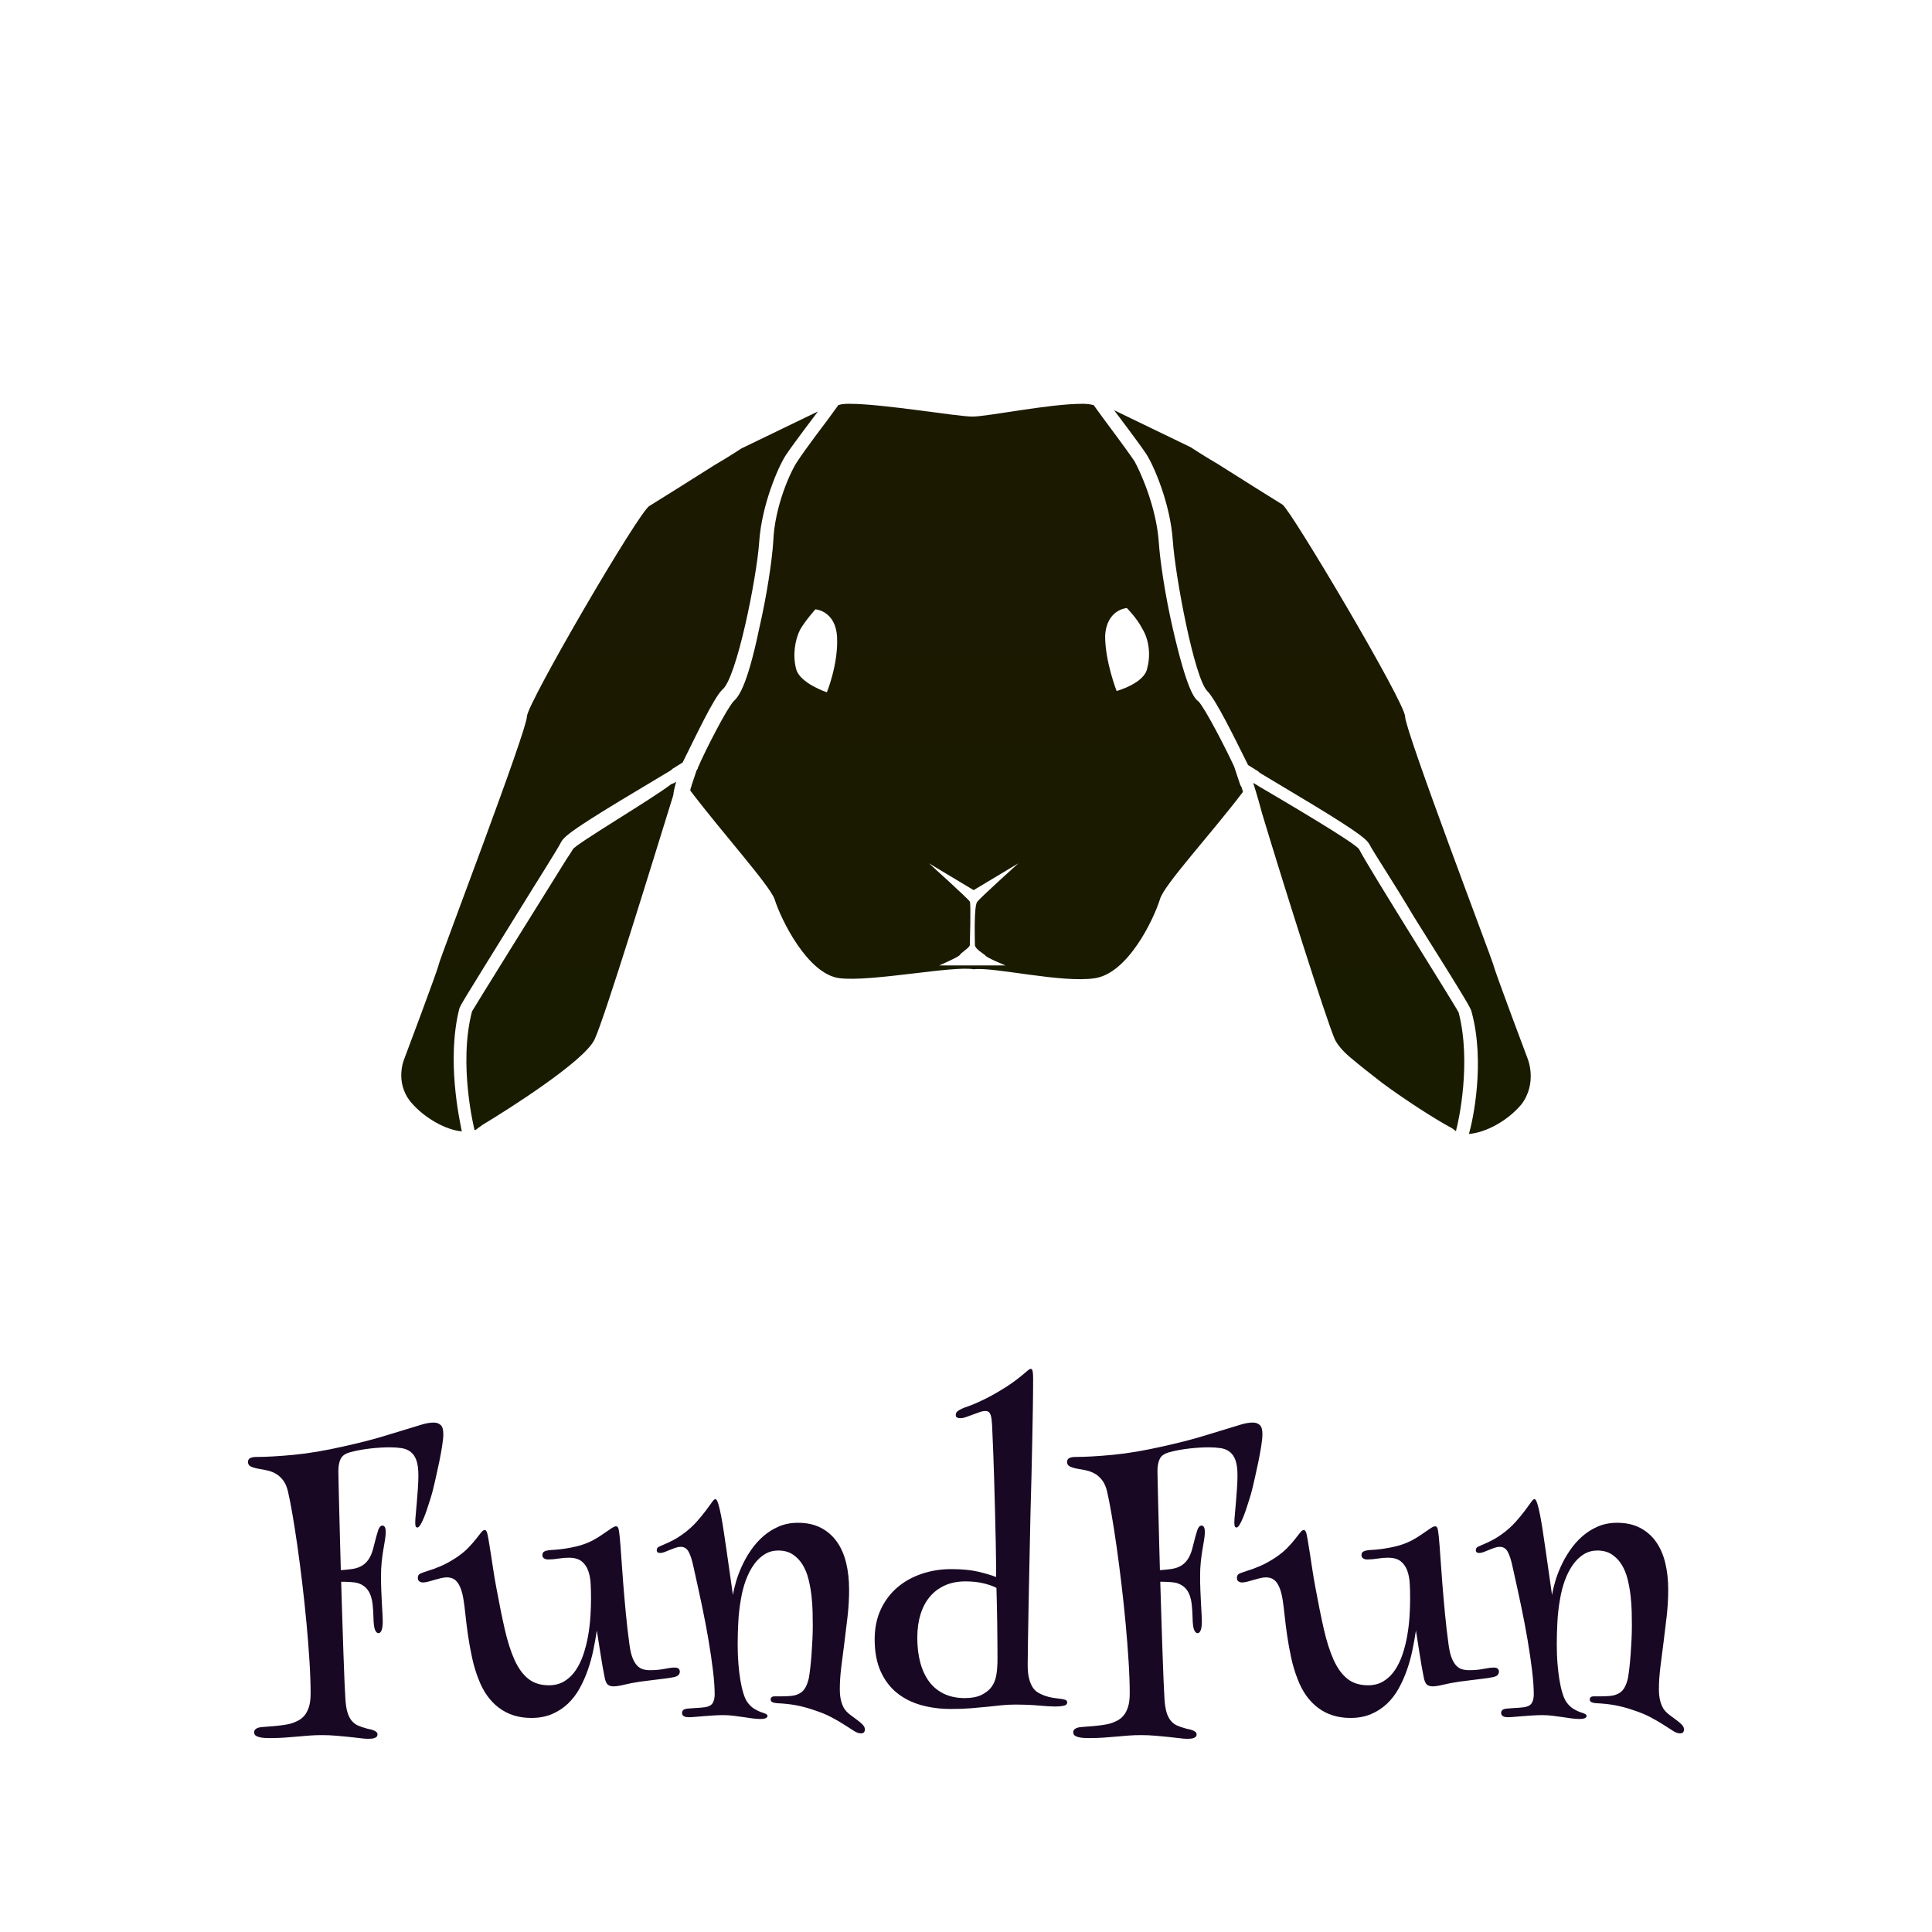 <svg version="1.1" xmlns="http://www.w3.org/2000/svg" xmlns:xlink="http://www.w3.org/1999/xlink" width="500" height="500"><defs><clipPath id="clip-1"><rect x="30.679" y="15.136" transform="scale(3.303,3.303)" width="90" height="90"></rect></clipPath><linearGradient x1="64.183" y1="50" x2="64.183" y2="450" gradientUnits="userSpaceOnUse" id="color-1"><stop offset="0" stop-color="#1d1801"></stop><stop offset="1" stop-color="#161d01"></stop></linearGradient></defs><g data-paper-data="{&quot;description&quot;:&quot;Logo for FundFun\n================\n\nThis logo was generated by MarkMaker at http://emblemmatic.org/markmaker/ and may be composed of elements designed by others.\n\nThe font is Henny Penny designed by Brownfox and released under the OFL license via Google Fonts: https://www.google.com/fonts/specimen/Henny%20Penny. The font includes this copyright statement: Copyright (c) 2012, Brownfox (gayaneh.b@gmail.com), with Reserved Font Name \\\&quot;Henny Penny\\\n\nThe symbol is 'bunny' designed by Stefania Bonacasa and released into the public domain at the Noun Project: https://thenounproject.com/term/bunny/136632.\n\nMarkMaker uses semantic data from the Princeton University WordNet database http://wordnet.princeton.edu and font descriptions from Google Fonts https://www.google.com/fonts.&quot;}" fill="none" fill-rule="nonzero" stroke="none" stroke-width="1" stroke-linecap="butt" stroke-linejoin="miter" stroke-miterlimit="10" stroke-dasharray="" stroke-dashoffset="0" font-family="none" font-weight="none" font-size="none" text-anchor="none" style="mix-blend-mode: normal"><g data-paper-data="{&quot;elementType&quot;:&quot;logo&quot;}" fill="#180823"><g data-paper-data="{&quot;elementType&quot;:&quot;text&quot;}"><g data-paper-data="{&quot;baseline&quot;:99.12109375,&quot;elementType&quot;:&quot;row&quot;}"><g data-paper-data="{&quot;baselineProportion&quot;:0.9629981024667932,&quot;fontSize&quot;:100,&quot;baseline&quot;:99.12109375,&quot;elementType&quot;:&quot;word&quot;}"><path d="M112.278,368.162c0.696,0 1.279,0.204 1.748,0.613c0.469,0.409 0.704,1.188 0.704,2.339c0,0.817 -0.106,1.885 -0.318,3.202c-0.212,1.317 -0.454,2.642 -0.727,3.974c-0.272,1.332 -0.537,2.551 -0.795,3.656c-0.257,1.105 -0.431,1.87 -0.522,2.293c-0.061,0.272 -0.174,0.742 -0.341,1.408c-0.167,0.666 -0.378,1.408 -0.636,2.225c-0.257,0.817 -0.53,1.665 -0.817,2.543c-0.288,0.878 -0.583,1.68 -0.886,2.407c-0.303,0.727 -0.598,1.325 -0.886,1.794c-0.288,0.469 -0.553,0.704 -0.795,0.704c-0.151,0 -0.28,-0.076 -0.386,-0.227c-0.106,-0.151 -0.159,-0.484 -0.159,-0.999c0,-0.515 0.045,-1.234 0.136,-2.157c0.091,-0.923 0.182,-1.953 0.272,-3.088c0.091,-1.135 0.182,-2.316 0.272,-3.542c0.091,-1.226 0.136,-2.384 0.136,-3.474c0,-1.665 -0.174,-2.975 -0.522,-3.928c-0.348,-0.954 -0.848,-1.68 -1.499,-2.18c-0.651,-0.5 -1.438,-0.817 -2.362,-0.954c-0.923,-0.136 -1.945,-0.204 -3.066,-0.204c-1.484,0 -3.126,0.098 -4.928,0.295c-1.801,0.197 -3.505,0.507 -5.109,0.931c-1.332,0.333 -2.203,0.908 -2.611,1.726c-0.409,0.817 -0.613,1.877 -0.613,3.179c0,0.212 0.015,1.06 0.045,2.543c0.03,1.484 0.076,3.391 0.136,5.722c0.061,2.331 0.129,5.003 0.204,8.016c0.076,3.013 0.159,6.139 0.25,9.378c0.848,-0.061 1.711,-0.144 2.589,-0.25c0.878,-0.106 1.62,-0.295 2.225,-0.568c0.636,-0.272 1.173,-0.628 1.612,-1.067c0.439,-0.439 0.795,-0.908 1.067,-1.408c0.272,-0.5 0.492,-1.007 0.659,-1.521c0.167,-0.515 0.295,-0.984 0.386,-1.408c0.484,-1.938 0.863,-3.308 1.135,-4.11c0.272,-0.802 0.636,-1.204 1.09,-1.204c0.575,0 0.863,0.56 0.863,1.68c0,0.545 -0.061,1.196 -0.182,1.953c-0.121,0.757 -0.265,1.612 -0.431,2.566c-0.167,0.954 -0.31,2.006 -0.431,3.156c-0.121,1.151 -0.182,2.377 -0.182,3.679c0,1.181 0.023,2.392 0.068,3.633c0.045,1.241 0.098,2.392 0.159,3.452c0.061,1.06 0.114,2.006 0.159,2.838c0.045,0.833 0.068,1.431 0.068,1.794c0,1.029 -0.098,1.801 -0.295,2.316c-0.197,0.515 -0.462,0.772 -0.795,0.772c-0.363,0 -0.666,-0.28 -0.908,-0.84c-0.242,-0.56 -0.378,-1.643 -0.409,-3.247c-0.03,-1.181 -0.098,-2.263 -0.204,-3.247c-0.106,-0.984 -0.303,-1.847 -0.59,-2.589c-0.288,-0.742 -0.689,-1.362 -1.204,-1.862c-0.515,-0.5 -1.181,-0.886 -1.998,-1.158c-0.515,-0.151 -1.173,-0.25 -1.976,-0.295c-0.802,-0.045 -1.597,-0.068 -2.384,-0.068c0.091,3.24 0.189,6.464 0.295,9.673c0.106,3.209 0.204,6.184 0.295,8.924c0.091,2.74 0.182,5.139 0.272,7.198c0.091,2.059 0.167,3.558 0.227,4.496c0.091,1.453 0.272,2.627 0.545,3.52c0.272,0.893 0.636,1.612 1.09,2.157c0.454,0.545 0.984,0.954 1.59,1.226c0.606,0.272 1.302,0.515 2.089,0.727c0.272,0.091 0.575,0.167 0.908,0.227c0.333,0.061 0.659,0.151 0.976,0.272c0.318,0.121 0.583,0.265 0.795,0.431c0.212,0.167 0.318,0.386 0.318,0.659c0,0.272 -0.083,0.484 -0.25,0.636c-0.167,0.151 -0.378,0.265 -0.636,0.341c-0.257,0.076 -0.53,0.121 -0.817,0.136c-0.288,0.015 -0.568,0.023 -0.84,0.023c-0.454,0 -1.09,-0.053 -1.907,-0.159c-0.817,-0.106 -1.756,-0.212 -2.816,-0.318c-1.06,-0.106 -2.195,-0.212 -3.406,-0.318c-1.211,-0.106 -2.437,-0.159 -3.679,-0.159c-1.12,0 -2.195,0.038 -3.224,0.114c-1.029,0.076 -2.089,0.167 -3.179,0.272c-1.09,0.106 -2.225,0.197 -3.406,0.272c-1.181,0.076 -2.468,0.114 -3.86,0.114c-0.848,0 -1.529,-0.045 -2.044,-0.136c-0.515,-0.091 -0.908,-0.204 -1.181,-0.341c-0.272,-0.136 -0.454,-0.295 -0.545,-0.477c-0.091,-0.182 -0.136,-0.363 -0.136,-0.545c0,-0.696 0.56,-1.135 1.68,-1.317c0.272,-0.03 0.712,-0.068 1.317,-0.114c0.606,-0.045 1.279,-0.098 2.021,-0.159c0.742,-0.061 1.506,-0.144 2.293,-0.25c0.787,-0.106 1.484,-0.235 2.089,-0.386c0.636,-0.182 1.272,-0.431 1.907,-0.749c0.636,-0.318 1.196,-0.757 1.68,-1.317c0.484,-0.56 0.878,-1.302 1.181,-2.225c0.303,-0.923 0.454,-2.097 0.454,-3.52c0,-2.422 -0.098,-5.208 -0.295,-8.356c-0.197,-3.149 -0.454,-6.426 -0.772,-9.832c-0.318,-3.406 -0.681,-6.827 -1.09,-10.264c-0.409,-3.436 -0.833,-6.691 -1.272,-9.764c-0.439,-3.073 -0.87,-5.828 -1.294,-8.266c-0.424,-2.437 -0.802,-4.367 -1.135,-5.79c-0.272,-1.151 -0.666,-2.082 -1.181,-2.793c-0.515,-0.712 -1.098,-1.272 -1.748,-1.68c-0.651,-0.409 -1.362,-0.712 -2.135,-0.908c-0.772,-0.197 -1.567,-0.356 -2.384,-0.477c-0.878,-0.151 -1.582,-0.348 -2.112,-0.59c-0.53,-0.242 -0.795,-0.636 -0.795,-1.181c0,-0.515 0.204,-0.863 0.613,-1.045c0.409,-0.182 0.901,-0.272 1.476,-0.272c2.574,0 5.798,-0.182 9.673,-0.545c3.875,-0.363 8.266,-1.105 13.17,-2.225c3.785,-0.848 6.956,-1.65 9.514,-2.407c2.558,-0.757 4.7,-1.408 6.426,-1.953c1.726,-0.545 3.141,-0.976 4.246,-1.294c1.105,-0.318 2.097,-0.477 2.975,-0.477z" data-paper-data="{&quot;elementType&quot;:&quot;letter&quot;,&quot;baseline&quot;:84.1796875,&quot;baselineProportion&quot;:0.9567147613762487,&quot;fontSize&quot;:100}"></path><path d="M125.433,395.956c0.182,0 0.348,0.136 0.5,0.409c0.151,0.272 0.318,0.969 0.5,2.089c0.424,2.543 0.787,4.844 1.09,6.903c0.303,2.059 0.621,3.951 0.954,5.677c0.727,3.966 1.446,7.509 2.157,10.627c0.712,3.119 1.552,5.753 2.521,7.902c0.969,2.15 2.157,3.785 3.565,4.905c1.408,1.12 3.187,1.68 5.336,1.68c1.544,0 2.891,-0.356 4.042,-1.067c1.151,-0.712 2.127,-1.665 2.929,-2.861c0.802,-1.196 1.461,-2.566 1.976,-4.11c0.515,-1.544 0.916,-3.141 1.204,-4.791c0.288,-1.65 0.484,-3.3 0.59,-4.95c0.106,-1.65 0.159,-3.171 0.159,-4.564c0,-1.302 -0.03,-2.589 -0.091,-3.86c-0.061,-1.272 -0.272,-2.415 -0.636,-3.429c-0.363,-1.014 -0.931,-1.832 -1.703,-2.452c-0.772,-0.621 -1.885,-0.931 -3.338,-0.931c-0.878,0 -1.771,0.076 -2.679,0.227c-0.908,0.151 -1.786,0.227 -2.634,0.227c-0.424,0 -0.78,-0.091 -1.067,-0.272c-0.288,-0.182 -0.431,-0.469 -0.431,-0.863c0,-0.454 0.167,-0.764 0.5,-0.931c0.333,-0.167 0.757,-0.28 1.272,-0.341c0.545,-0.03 1.181,-0.076 1.907,-0.136c0.727,-0.061 1.521,-0.159 2.384,-0.295c0.863,-0.136 1.779,-0.318 2.748,-0.545c0.969,-0.227 1.968,-0.553 2.997,-0.976c0.848,-0.363 1.658,-0.787 2.43,-1.272c0.772,-0.484 1.468,-0.946 2.089,-1.385c0.621,-0.439 1.166,-0.81 1.635,-1.113c0.469,-0.303 0.84,-0.454 1.113,-0.454c0.333,0 0.553,0.265 0.659,0.795c0.106,0.53 0.204,1.264 0.295,2.203c0.121,1.272 0.25,2.937 0.386,4.996c0.136,2.059 0.303,4.33 0.5,6.812c0.197,2.483 0.424,5.079 0.681,7.789c0.257,2.71 0.568,5.382 0.931,8.016c0.182,1.393 0.439,2.521 0.772,3.383c0.333,0.863 0.727,1.537 1.181,2.021c0.454,0.484 0.961,0.81 1.521,0.976c0.56,0.167 1.173,0.25 1.839,0.25c1.362,0 2.611,-0.114 3.747,-0.341c1.135,-0.227 1.991,-0.341 2.566,-0.341c0.575,0 0.954,0.106 1.135,0.318c0.182,0.212 0.272,0.454 0.272,0.727c0,0.272 -0.091,0.537 -0.272,0.795c-0.182,0.257 -0.56,0.462 -1.135,0.613c-0.848,0.182 -2.013,0.356 -3.497,0.522c-1.484,0.167 -3.24,0.386 -5.268,0.659c-1.635,0.242 -3.035,0.507 -4.201,0.795c-1.166,0.288 -2.082,0.431 -2.748,0.431c-0.666,0 -1.173,-0.151 -1.521,-0.454c-0.348,-0.303 -0.613,-0.893 -0.795,-1.771c-0.182,-0.878 -0.363,-1.839 -0.545,-2.884c-0.182,-1.045 -0.356,-2.097 -0.522,-3.156c-0.167,-1.06 -0.333,-2.119 -0.5,-3.179c-0.167,-1.06 -0.325,-2.059 -0.477,-2.997c-0.242,1.635 -0.545,3.33 -0.908,5.087c-0.363,1.756 -0.84,3.474 -1.431,5.155c-0.59,1.68 -1.302,3.27 -2.135,4.769c-0.833,1.499 -1.839,2.808 -3.02,3.928c-1.181,1.12 -2.551,2.013 -4.11,2.679c-1.559,0.666 -3.338,0.999 -5.336,0.999c-3.27,0 -6.063,-0.87 -8.379,-2.611c-2.316,-1.741 -4.08,-4.216 -5.291,-7.425c-0.696,-1.756 -1.256,-3.618 -1.68,-5.586c-0.424,-1.968 -0.772,-3.891 -1.045,-5.768c-0.272,-1.877 -0.492,-3.626 -0.659,-5.245c-0.167,-1.62 -0.341,-2.975 -0.522,-4.065c-0.182,-1.12 -0.416,-2.051 -0.704,-2.793c-0.288,-0.742 -0.613,-1.325 -0.976,-1.748c-0.363,-0.424 -0.764,-0.719 -1.204,-0.886c-0.439,-0.167 -0.901,-0.25 -1.385,-0.25c-0.484,0 -1.007,0.068 -1.567,0.204c-0.56,0.136 -1.12,0.288 -1.68,0.454c-0.56,0.167 -1.098,0.318 -1.612,0.454c-0.515,0.136 -0.984,0.204 -1.408,0.204c-0.272,0 -0.553,-0.083 -0.84,-0.25c-0.288,-0.167 -0.431,-0.492 -0.431,-0.976c0,-0.545 0.242,-0.916 0.727,-1.113c0.484,-0.197 1.105,-0.416 1.862,-0.659c0.939,-0.272 2.051,-0.681 3.338,-1.226c1.287,-0.545 2.657,-1.302 4.11,-2.271c1.211,-0.817 2.218,-1.643 3.02,-2.475c0.802,-0.833 1.468,-1.59 1.998,-2.271c0.53,-0.681 0.969,-1.241 1.317,-1.68c0.348,-0.439 0.659,-0.659 0.931,-0.659z" data-paper-data="{&quot;elementType&quot;:&quot;letter&quot;,&quot;baseline&quot;:55.322265625,&quot;baselineProportion&quot;:1.0375457875457876,&quot;fontSize&quot;:100}"></path><path d="M185.139,387.963c0.242,0 0.484,0.386 0.727,1.158c0.242,0.772 0.484,1.779 0.727,3.02c0.242,1.241 0.484,2.672 0.727,4.292c0.242,1.62 0.484,3.262 0.727,4.928l1.635,11.445c0.151,-0.999 0.416,-2.15 0.795,-3.452c0.378,-1.302 0.886,-2.649 1.521,-4.042c0.636,-1.393 1.408,-2.755 2.316,-4.087c0.908,-1.332 1.96,-2.528 3.156,-3.588c1.196,-1.06 2.543,-1.915 4.042,-2.566c1.499,-0.651 3.171,-0.976 5.018,-0.976c2.271,0 4.239,0.431 5.904,1.294c1.665,0.863 3.043,2.059 4.133,3.588c1.09,1.529 1.892,3.353 2.407,5.473c0.515,2.119 0.772,4.436 0.772,6.949c0,2.271 -0.129,4.549 -0.386,6.835c-0.257,2.286 -0.53,4.534 -0.817,6.744c-0.288,2.21 -0.56,4.345 -0.817,6.404c-0.257,2.059 -0.386,3.981 -0.386,5.768c0,1.06 0.091,1.983 0.272,2.77c0.182,0.787 0.454,1.514 0.817,2.18c0.424,0.636 0.946,1.188 1.567,1.658c0.621,0.469 1.211,0.908 1.771,1.317c0.56,0.409 1.045,0.817 1.453,1.226c0.409,0.409 0.613,0.84 0.613,1.294c0,0.272 -0.076,0.507 -0.227,0.704c-0.151,0.197 -0.409,0.295 -0.772,0.295c-0.545,0 -1.143,-0.204 -1.794,-0.613c-0.651,-0.409 -1.453,-0.923 -2.407,-1.544c-0.954,-0.621 -2.097,-1.287 -3.429,-1.998c-1.332,-0.712 -2.952,-1.37 -4.859,-1.976c-1.423,-0.484 -2.854,-0.863 -4.292,-1.135c-1.438,-0.272 -3.111,-0.454 -5.018,-0.545c-1.06,-0.091 -1.59,-0.394 -1.59,-0.908c0,-0.575 0.348,-0.863 1.045,-0.863c0.424,0 1.014,0 1.771,0c0.757,0 1.529,-0.03 2.316,-0.091c1.211,-0.091 2.21,-0.462 2.997,-1.113c0.787,-0.651 1.378,-1.854 1.771,-3.611c0.121,-0.696 0.242,-1.582 0.363,-2.657c0.121,-1.075 0.227,-2.225 0.318,-3.452c0.091,-1.226 0.167,-2.475 0.227,-3.747c0.061,-1.272 0.091,-2.483 0.091,-3.633c0,-1.029 -0.015,-2.218 -0.045,-3.565c-0.03,-1.347 -0.129,-2.748 -0.295,-4.201c-0.167,-1.453 -0.424,-2.876 -0.772,-4.269c-0.348,-1.393 -0.855,-2.634 -1.521,-3.724c-0.666,-1.09 -1.514,-1.976 -2.543,-2.657c-1.029,-0.681 -2.286,-1.022 -3.769,-1.022c-1.272,0 -2.43,0.318 -3.474,0.954c-1.045,0.636 -1.976,1.521 -2.793,2.657c-0.817,1.135 -1.514,2.475 -2.089,4.019c-0.575,1.544 -1.014,3.24 -1.317,5.087c-0.333,1.877 -0.553,3.807 -0.659,5.79c-0.106,1.983 -0.159,3.959 -0.159,5.927c0,1.665 0.061,3.262 0.182,4.791c0.121,1.529 0.288,2.937 0.5,4.224c0.212,1.287 0.469,2.43 0.772,3.429c0.303,0.999 0.651,1.786 1.045,2.362c0.575,0.787 1.196,1.378 1.862,1.771c0.666,0.394 1.226,0.666 1.68,0.817c0.606,0.182 1.037,0.341 1.294,0.477c0.257,0.136 0.386,0.325 0.386,0.568c0,0.182 -0.144,0.348 -0.431,0.5c-0.288,0.151 -0.764,0.227 -1.431,0.227c-0.636,0 -1.332,-0.053 -2.089,-0.159c-0.757,-0.106 -1.544,-0.22 -2.362,-0.341c-0.817,-0.121 -1.665,-0.235 -2.543,-0.341c-0.878,-0.106 -1.741,-0.159 -2.589,-0.159c-0.848,0 -1.711,0.03 -2.589,0.091c-0.878,0.061 -1.718,0.121 -2.521,0.182c-0.802,0.061 -1.537,0.121 -2.203,0.182c-0.666,0.061 -1.196,0.091 -1.59,0.091c-1.181,0 -1.771,-0.378 -1.771,-1.135c0,-0.272 0.098,-0.507 0.295,-0.704c0.197,-0.197 0.553,-0.325 1.067,-0.386c0.424,-0.03 0.802,-0.061 1.135,-0.091c0.333,-0.03 0.674,-0.053 1.022,-0.068c0.348,-0.015 0.712,-0.038 1.09,-0.068c0.378,-0.03 0.825,-0.076 1.34,-0.136c0.969,-0.151 1.627,-0.507 1.976,-1.067c0.348,-0.56 0.522,-1.325 0.522,-2.293c0,-1.665 -0.144,-3.694 -0.431,-6.086c-0.288,-2.392 -0.674,-5.026 -1.158,-7.902c-0.484,-2.876 -1.067,-5.927 -1.748,-9.151c-0.681,-3.224 -1.4,-6.517 -2.157,-9.878c-0.363,-1.726 -0.78,-3.013 -1.249,-3.86c-0.469,-0.848 -1.143,-1.272 -2.021,-1.272c-0.454,0 -0.923,0.083 -1.408,0.25c-0.484,0.167 -0.961,0.348 -1.431,0.545c-0.469,0.197 -0.916,0.378 -1.34,0.545c-0.424,0.167 -0.817,0.25 -1.181,0.25c-0.575,0 -0.863,-0.242 -0.863,-0.727c0,-0.394 0.159,-0.674 0.477,-0.84c0.318,-0.167 0.659,-0.325 1.022,-0.477c0.848,-0.333 1.764,-0.757 2.748,-1.272c0.984,-0.515 2.051,-1.211 3.202,-2.089c1.12,-0.878 2.119,-1.817 2.997,-2.816c0.878,-0.999 1.635,-1.923 2.271,-2.77c0.636,-0.848 1.151,-1.552 1.544,-2.112c0.394,-0.56 0.696,-0.84 0.908,-0.84z" data-paper-data="{&quot;elementType&quot;:&quot;letter&quot;,&quot;baseline&quot;:62.890625,&quot;baselineProportion&quot;:0.9647940074906367,&quot;fontSize&quot;:100}"></path><path d="M266.781,354.265c0.242,0 0.401,0.22 0.477,0.659c0.076,0.439 0.114,1.037 0.114,1.794c0,2.362 -0.023,4.912 -0.068,7.652c-0.045,2.74 -0.098,5.601 -0.159,8.583c-0.061,2.982 -0.129,6.04 -0.204,9.174c-0.076,3.134 -0.159,6.26 -0.25,9.378c-0.091,4.39 -0.182,8.674 -0.272,12.852c-0.091,4.178 -0.167,8.016 -0.227,11.513c-0.061,3.497 -0.114,6.547 -0.159,9.151c-0.045,2.604 -0.068,4.542 -0.068,5.813c0,1.453 0.121,2.649 0.363,3.588c0.242,0.939 0.56,1.703 0.954,2.293c0.394,0.59 0.855,1.037 1.385,1.34c0.53,0.303 1.082,0.56 1.658,0.772c0.757,0.272 1.491,0.462 2.203,0.568c0.712,0.106 1.34,0.189 1.885,0.25c0.545,0.061 0.976,0.151 1.294,0.272c0.318,0.121 0.477,0.348 0.477,0.681c0,0.454 -0.325,0.742 -0.976,0.863c-0.651,0.121 -1.34,0.182 -2.066,0.182c-1.029,0 -2.452,-0.083 -4.269,-0.25c-1.817,-0.167 -3.906,-0.25 -6.267,-0.25c-1.151,0 -2.301,0.061 -3.452,0.182c-1.151,0.121 -2.369,0.25 -3.656,0.386c-1.287,0.136 -2.695,0.265 -4.224,0.386c-1.529,0.121 -3.262,0.182 -5.2,0.182c-2.725,0 -5.283,-0.333 -7.675,-0.999c-2.392,-0.666 -4.481,-1.718 -6.267,-3.156c-1.786,-1.438 -3.194,-3.3 -4.224,-5.586c-1.029,-2.286 -1.544,-5.049 -1.544,-8.288c0,-2.876 0.522,-5.442 1.567,-7.698c1.045,-2.256 2.468,-4.155 4.269,-5.7c1.801,-1.544 3.906,-2.725 6.313,-3.542c2.407,-0.817 4.958,-1.226 7.652,-1.226c2.816,0 5.17,0.227 7.062,0.681c1.892,0.454 3.414,0.908 4.564,1.362c0,-2.907 -0.03,-5.866 -0.091,-8.879c-0.061,-3.013 -0.129,-5.949 -0.204,-8.811c-0.076,-2.861 -0.151,-5.563 -0.227,-8.107c-0.076,-2.543 -0.151,-4.784 -0.227,-6.721c-0.076,-1.938 -0.144,-3.512 -0.204,-4.723c-0.061,-1.211 -0.091,-1.907 -0.091,-2.089c-0.03,-0.454 -0.068,-0.901 -0.114,-1.34c-0.045,-0.439 -0.121,-0.833 -0.227,-1.181c-0.106,-0.348 -0.265,-0.621 -0.477,-0.817c-0.212,-0.197 -0.5,-0.295 -0.863,-0.295c-0.454,0 -0.969,0.098 -1.544,0.295c-0.575,0.197 -1.158,0.409 -1.748,0.636c-0.59,0.227 -1.173,0.439 -1.748,0.636c-0.575,0.197 -1.09,0.295 -1.544,0.295c-0.272,0 -0.53,-0.053 -0.772,-0.159c-0.242,-0.106 -0.363,-0.325 -0.363,-0.659c0,-0.394 0.144,-0.712 0.431,-0.954c0.288,-0.242 0.704,-0.484 1.249,-0.727c0.394,-0.182 0.848,-0.356 1.362,-0.522c0.515,-0.167 1.143,-0.409 1.885,-0.727c0.742,-0.318 1.627,-0.727 2.657,-1.226c1.029,-0.5 2.256,-1.173 3.679,-2.021c1.393,-0.817 2.566,-1.574 3.52,-2.271c0.954,-0.696 1.741,-1.302 2.362,-1.817c0.621,-0.515 1.105,-0.923 1.453,-1.226c0.348,-0.303 0.628,-0.454 0.84,-0.454M258.152,429.427c0,-1.332 -0.008,-2.778 -0.023,-4.337c-0.015,-1.559 -0.03,-3.149 -0.045,-4.769c-0.015,-1.62 -0.045,-3.232 -0.091,-4.837c-0.045,-1.605 -0.083,-3.119 -0.114,-4.542c-0.939,-0.484 -2.089,-0.886 -3.452,-1.204c-1.362,-0.318 -2.876,-0.477 -4.542,-0.477c-2.029,0 -3.815,0.348 -5.359,1.045c-1.544,0.696 -2.846,1.68 -3.906,2.952c-1.06,1.272 -1.862,2.801 -2.407,4.587c-0.545,1.786 -0.817,3.785 -0.817,5.995c0,2.362 0.257,4.504 0.772,6.426c0.515,1.923 1.279,3.565 2.293,4.928c1.014,1.362 2.293,2.415 3.838,3.156c1.544,0.742 3.346,1.113 5.404,1.113c1.756,0 3.202,-0.28 4.337,-0.84c1.135,-0.56 2.006,-1.264 2.611,-2.112c0.606,-0.848 1.007,-1.862 1.204,-3.043c0.197,-1.181 0.295,-2.528 0.295,-4.042z" data-paper-data="{&quot;elementType&quot;:&quot;letter&quot;,&quot;baseline&quot;:99.12109375,&quot;baselineProportion&quot;:1.0474716202270382,&quot;fontSize&quot;:100}"></path><path d="M324.262,368.162c0.696,0 1.279,0.204 1.748,0.613c0.469,0.409 0.704,1.188 0.704,2.339c0,0.817 -0.106,1.885 -0.318,3.202c-0.212,1.317 -0.454,2.642 -0.727,3.974c-0.272,1.332 -0.537,2.551 -0.795,3.656c-0.257,1.105 -0.431,1.87 -0.522,2.293c-0.061,0.272 -0.174,0.742 -0.341,1.408c-0.167,0.666 -0.378,1.408 -0.636,2.225c-0.257,0.817 -0.53,1.665 -0.817,2.543c-0.288,0.878 -0.583,1.68 -0.886,2.407c-0.303,0.727 -0.598,1.325 -0.886,1.794c-0.288,0.469 -0.553,0.704 -0.795,0.704c-0.151,0 -0.28,-0.076 -0.386,-0.227c-0.106,-0.151 -0.159,-0.484 -0.159,-0.999c0,-0.515 0.045,-1.234 0.136,-2.157c0.091,-0.923 0.182,-1.953 0.272,-3.088c0.091,-1.135 0.182,-2.316 0.272,-3.542c0.091,-1.226 0.136,-2.384 0.136,-3.474c0,-1.665 -0.174,-2.975 -0.522,-3.928c-0.348,-0.954 -0.848,-1.68 -1.499,-2.18c-0.651,-0.5 -1.438,-0.817 -2.362,-0.954c-0.923,-0.136 -1.945,-0.204 -3.066,-0.204c-1.484,0 -3.126,0.098 -4.928,0.295c-1.801,0.197 -3.505,0.507 -5.109,0.931c-1.332,0.333 -2.203,0.908 -2.611,1.726c-0.409,0.817 -0.613,1.877 -0.613,3.179c0,0.212 0.015,1.06 0.045,2.543c0.03,1.484 0.076,3.391 0.136,5.722c0.061,2.331 0.129,5.003 0.204,8.016c0.076,3.013 0.159,6.139 0.25,9.378c0.848,-0.061 1.711,-0.144 2.589,-0.25c0.878,-0.106 1.62,-0.295 2.225,-0.568c0.636,-0.272 1.173,-0.628 1.612,-1.067c0.439,-0.439 0.795,-0.908 1.067,-1.408c0.272,-0.5 0.492,-1.007 0.659,-1.521c0.167,-0.515 0.295,-0.984 0.386,-1.408c0.484,-1.938 0.863,-3.308 1.135,-4.11c0.272,-0.802 0.636,-1.204 1.09,-1.204c0.575,0 0.863,0.56 0.863,1.68c0,0.545 -0.061,1.196 -0.182,1.953c-0.121,0.757 -0.265,1.612 -0.431,2.566c-0.167,0.954 -0.31,2.006 -0.431,3.156c-0.121,1.151 -0.182,2.377 -0.182,3.679c0,1.181 0.023,2.392 0.068,3.633c0.045,1.241 0.098,2.392 0.159,3.452c0.061,1.06 0.114,2.006 0.159,2.838c0.045,0.833 0.068,1.431 0.068,1.794c0,1.029 -0.098,1.801 -0.295,2.316c-0.197,0.515 -0.462,0.772 -0.795,0.772c-0.363,0 -0.666,-0.28 -0.908,-0.84c-0.242,-0.56 -0.378,-1.643 -0.409,-3.247c-0.03,-1.181 -0.098,-2.263 -0.204,-3.247c-0.106,-0.984 -0.303,-1.847 -0.59,-2.589c-0.288,-0.742 -0.689,-1.362 -1.204,-1.862c-0.515,-0.5 -1.181,-0.886 -1.998,-1.158c-0.515,-0.151 -1.173,-0.25 -1.976,-0.295c-0.802,-0.045 -1.597,-0.068 -2.384,-0.068c0.091,3.24 0.189,6.464 0.295,9.673c0.106,3.209 0.204,6.184 0.295,8.924c0.091,2.74 0.182,5.139 0.272,7.198c0.091,2.059 0.167,3.558 0.227,4.496c0.091,1.453 0.272,2.627 0.545,3.52c0.272,0.893 0.636,1.612 1.09,2.157c0.454,0.545 0.984,0.954 1.59,1.226c0.606,0.272 1.302,0.515 2.089,0.727c0.272,0.091 0.575,0.167 0.908,0.227c0.333,0.061 0.659,0.151 0.976,0.272c0.318,0.121 0.583,0.265 0.795,0.431c0.212,0.167 0.318,0.386 0.318,0.659c0,0.272 -0.083,0.484 -0.25,0.636c-0.167,0.151 -0.378,0.265 -0.636,0.341c-0.257,0.076 -0.53,0.121 -0.817,0.136c-0.288,0.015 -0.568,0.023 -0.84,0.023c-0.454,0 -1.09,-0.053 -1.907,-0.159c-0.817,-0.106 -1.756,-0.212 -2.816,-0.318c-1.06,-0.106 -2.195,-0.212 -3.406,-0.318c-1.211,-0.106 -2.437,-0.159 -3.679,-0.159c-1.12,0 -2.195,0.038 -3.224,0.114c-1.029,0.076 -2.089,0.167 -3.179,0.272c-1.09,0.106 -2.225,0.197 -3.406,0.272c-1.181,0.076 -2.468,0.114 -3.86,0.114c-0.848,0 -1.529,-0.045 -2.044,-0.136c-0.515,-0.091 -0.908,-0.204 -1.181,-0.341c-0.272,-0.136 -0.454,-0.295 -0.545,-0.477c-0.091,-0.182 -0.136,-0.363 -0.136,-0.545c0,-0.696 0.56,-1.135 1.68,-1.317c0.272,-0.03 0.712,-0.068 1.317,-0.114c0.606,-0.045 1.279,-0.098 2.021,-0.159c0.742,-0.061 1.506,-0.144 2.293,-0.25c0.787,-0.106 1.484,-0.235 2.089,-0.386c0.636,-0.182 1.272,-0.431 1.907,-0.749c0.636,-0.318 1.196,-0.757 1.68,-1.317c0.484,-0.56 0.878,-1.302 1.181,-2.225c0.303,-0.923 0.454,-2.097 0.454,-3.52c0,-2.422 -0.098,-5.208 -0.295,-8.356c-0.197,-3.149 -0.454,-6.426 -0.772,-9.832c-0.318,-3.406 -0.681,-6.827 -1.09,-10.264c-0.409,-3.436 -0.833,-6.691 -1.272,-9.764c-0.439,-3.073 -0.87,-5.828 -1.294,-8.266c-0.424,-2.437 -0.802,-4.367 -1.135,-5.79c-0.272,-1.151 -0.666,-2.082 -1.181,-2.793c-0.515,-0.712 -1.098,-1.272 -1.748,-1.68c-0.651,-0.409 -1.362,-0.712 -2.135,-0.908c-0.772,-0.197 -1.567,-0.356 -2.384,-0.477c-0.878,-0.151 -1.582,-0.348 -2.112,-0.59c-0.53,-0.242 -0.795,-0.636 -0.795,-1.181c0,-0.515 0.204,-0.863 0.613,-1.045c0.409,-0.182 0.901,-0.272 1.476,-0.272c2.574,0 5.798,-0.182 9.673,-0.545c3.875,-0.363 8.266,-1.105 13.17,-2.225c3.785,-0.848 6.956,-1.65 9.514,-2.407c2.558,-0.757 4.7,-1.408 6.426,-1.953c1.726,-0.545 3.141,-0.976 4.246,-1.294c1.105,-0.318 2.097,-0.477 2.975,-0.477z" data-paper-data="{&quot;elementType&quot;:&quot;letter&quot;,&quot;baseline&quot;:84.1796875,&quot;baselineProportion&quot;:0.9567147613762487,&quot;fontSize&quot;:100}"></path><path d="M337.417,395.956c0.182,0 0.348,0.136 0.5,0.409c0.151,0.272 0.318,0.969 0.5,2.089c0.424,2.543 0.787,4.844 1.09,6.903c0.303,2.059 0.621,3.951 0.954,5.677c0.727,3.966 1.446,7.509 2.157,10.627c0.712,3.119 1.552,5.753 2.521,7.902c0.969,2.15 2.157,3.785 3.565,4.905c1.408,1.12 3.187,1.68 5.336,1.68c1.544,0 2.891,-0.356 4.042,-1.067c1.151,-0.712 2.127,-1.665 2.929,-2.861c0.802,-1.196 1.461,-2.566 1.976,-4.11c0.515,-1.544 0.916,-3.141 1.204,-4.791c0.288,-1.65 0.484,-3.3 0.59,-4.95c0.106,-1.65 0.159,-3.171 0.159,-4.564c0,-1.302 -0.03,-2.589 -0.091,-3.86c-0.061,-1.272 -0.272,-2.415 -0.636,-3.429c-0.363,-1.014 -0.931,-1.832 -1.703,-2.452c-0.772,-0.621 -1.885,-0.931 -3.338,-0.931c-0.878,0 -1.771,0.076 -2.679,0.227c-0.908,0.151 -1.786,0.227 -2.634,0.227c-0.424,0 -0.78,-0.091 -1.067,-0.272c-0.288,-0.182 -0.431,-0.469 -0.431,-0.863c0,-0.454 0.167,-0.764 0.5,-0.931c0.333,-0.167 0.757,-0.28 1.272,-0.341c0.545,-0.03 1.181,-0.076 1.907,-0.136c0.727,-0.061 1.521,-0.159 2.384,-0.295c0.863,-0.136 1.779,-0.318 2.748,-0.545c0.969,-0.227 1.968,-0.553 2.997,-0.976c0.848,-0.363 1.658,-0.787 2.43,-1.272c0.772,-0.484 1.468,-0.946 2.089,-1.385c0.621,-0.439 1.166,-0.81 1.635,-1.113c0.469,-0.303 0.84,-0.454 1.113,-0.454c0.333,0 0.553,0.265 0.659,0.795c0.106,0.53 0.204,1.264 0.295,2.203c0.121,1.272 0.25,2.937 0.386,4.996c0.136,2.059 0.303,4.33 0.5,6.812c0.197,2.483 0.424,5.079 0.681,7.789c0.257,2.71 0.568,5.382 0.931,8.016c0.182,1.393 0.439,2.521 0.772,3.383c0.333,0.863 0.727,1.537 1.181,2.021c0.454,0.484 0.961,0.81 1.521,0.976c0.56,0.167 1.173,0.25 1.839,0.25c1.362,0 2.611,-0.114 3.747,-0.341c1.135,-0.227 1.991,-0.341 2.566,-0.341c0.575,0 0.954,0.106 1.135,0.318c0.182,0.212 0.272,0.454 0.272,0.727c0,0.272 -0.091,0.537 -0.272,0.795c-0.182,0.257 -0.56,0.462 -1.135,0.613c-0.848,0.182 -2.013,0.356 -3.497,0.522c-1.484,0.167 -3.24,0.386 -5.268,0.659c-1.635,0.242 -3.035,0.507 -4.201,0.795c-1.166,0.288 -2.082,0.431 -2.748,0.431c-0.666,0 -1.173,-0.151 -1.521,-0.454c-0.348,-0.303 -0.613,-0.893 -0.795,-1.771c-0.182,-0.878 -0.363,-1.839 -0.545,-2.884c-0.182,-1.045 -0.356,-2.097 -0.522,-3.156c-0.167,-1.06 -0.333,-2.119 -0.5,-3.179c-0.167,-1.06 -0.325,-2.059 -0.477,-2.997c-0.242,1.635 -0.545,3.33 -0.908,5.087c-0.363,1.756 -0.84,3.474 -1.431,5.155c-0.59,1.68 -1.302,3.27 -2.135,4.769c-0.833,1.499 -1.839,2.808 -3.02,3.928c-1.181,1.12 -2.551,2.013 -4.11,2.679c-1.559,0.666 -3.338,0.999 -5.336,0.999c-3.27,0 -6.063,-0.87 -8.379,-2.611c-2.316,-1.741 -4.08,-4.216 -5.291,-7.425c-0.696,-1.756 -1.256,-3.618 -1.68,-5.586c-0.424,-1.968 -0.772,-3.891 -1.045,-5.768c-0.272,-1.877 -0.492,-3.626 -0.659,-5.245c-0.167,-1.62 -0.341,-2.975 -0.522,-4.065c-0.182,-1.12 -0.416,-2.051 -0.704,-2.793c-0.288,-0.742 -0.613,-1.325 -0.976,-1.748c-0.363,-0.424 -0.764,-0.719 -1.204,-0.886c-0.439,-0.167 -0.901,-0.25 -1.385,-0.25c-0.484,0 -1.007,0.068 -1.567,0.204c-0.56,0.136 -1.12,0.288 -1.68,0.454c-0.56,0.167 -1.098,0.318 -1.612,0.454c-0.515,0.136 -0.984,0.204 -1.408,0.204c-0.272,0 -0.553,-0.083 -0.84,-0.25c-0.288,-0.167 -0.431,-0.492 -0.431,-0.976c0,-0.545 0.242,-0.916 0.727,-1.113c0.484,-0.197 1.105,-0.416 1.862,-0.659c0.939,-0.272 2.051,-0.681 3.338,-1.226c1.287,-0.545 2.657,-1.302 4.11,-2.271c1.211,-0.817 2.218,-1.643 3.02,-2.475c0.802,-0.833 1.468,-1.59 1.998,-2.271c0.53,-0.681 0.969,-1.241 1.317,-1.68c0.348,-0.439 0.659,-0.659 0.931,-0.659z" data-paper-data="{&quot;elementType&quot;:&quot;letter&quot;,&quot;baseline&quot;:55.322265625,&quot;baselineProportion&quot;:1.0375457875457876,&quot;fontSize&quot;:100}"></path><path d="M397.123,387.963c0.242,0 0.484,0.386 0.727,1.158c0.242,0.772 0.484,1.779 0.727,3.02c0.242,1.241 0.484,2.672 0.727,4.292c0.242,1.62 0.484,3.262 0.727,4.928l1.635,11.445c0.151,-0.999 0.416,-2.15 0.795,-3.452c0.378,-1.302 0.886,-2.649 1.521,-4.042c0.636,-1.393 1.408,-2.755 2.316,-4.087c0.908,-1.332 1.96,-2.528 3.156,-3.588c1.196,-1.06 2.543,-1.915 4.042,-2.566c1.499,-0.651 3.171,-0.976 5.018,-0.976c2.271,0 4.239,0.431 5.904,1.294c1.665,0.863 3.043,2.059 4.133,3.588c1.09,1.529 1.892,3.353 2.407,5.473c0.515,2.119 0.772,4.436 0.772,6.949c0,2.271 -0.129,4.549 -0.386,6.835c-0.257,2.286 -0.53,4.534 -0.817,6.744c-0.288,2.21 -0.56,4.345 -0.817,6.404c-0.257,2.059 -0.386,3.981 -0.386,5.768c0,1.06 0.091,1.983 0.272,2.77c0.182,0.787 0.454,1.514 0.817,2.18c0.424,0.636 0.946,1.188 1.567,1.658c0.621,0.469 1.211,0.908 1.771,1.317c0.56,0.409 1.045,0.817 1.453,1.226c0.409,0.409 0.613,0.84 0.613,1.294c0,0.272 -0.076,0.507 -0.227,0.704c-0.151,0.197 -0.409,0.295 -0.772,0.295c-0.545,0 -1.143,-0.204 -1.794,-0.613c-0.651,-0.409 -1.453,-0.923 -2.407,-1.544c-0.954,-0.621 -2.097,-1.287 -3.429,-1.998c-1.332,-0.712 -2.952,-1.37 -4.859,-1.976c-1.423,-0.484 -2.854,-0.863 -4.292,-1.135c-1.438,-0.272 -3.111,-0.454 -5.018,-0.545c-1.06,-0.091 -1.59,-0.394 -1.59,-0.908c0,-0.575 0.348,-0.863 1.045,-0.863c0.424,0 1.014,0 1.771,0c0.757,0 1.529,-0.03 2.316,-0.091c1.211,-0.091 2.21,-0.462 2.997,-1.113c0.787,-0.651 1.378,-1.854 1.771,-3.611c0.121,-0.696 0.242,-1.582 0.363,-2.657c0.121,-1.075 0.227,-2.225 0.318,-3.452c0.091,-1.226 0.167,-2.475 0.227,-3.747c0.061,-1.272 0.091,-2.483 0.091,-3.633c0,-1.029 -0.015,-2.218 -0.045,-3.565c-0.03,-1.347 -0.129,-2.748 -0.295,-4.201c-0.167,-1.453 -0.424,-2.876 -0.772,-4.269c-0.348,-1.393 -0.855,-2.634 -1.521,-3.724c-0.666,-1.09 -1.514,-1.976 -2.543,-2.657c-1.029,-0.681 -2.286,-1.022 -3.769,-1.022c-1.272,0 -2.43,0.318 -3.474,0.954c-1.045,0.636 -1.976,1.521 -2.793,2.657c-0.817,1.135 -1.514,2.475 -2.089,4.019c-0.575,1.544 -1.014,3.24 -1.317,5.087c-0.333,1.877 -0.553,3.807 -0.659,5.79c-0.106,1.983 -0.159,3.959 -0.159,5.927c0,1.665 0.061,3.262 0.182,4.791c0.121,1.529 0.288,2.937 0.5,4.224c0.212,1.287 0.469,2.43 0.772,3.429c0.303,0.999 0.651,1.786 1.045,2.362c0.575,0.787 1.196,1.378 1.862,1.771c0.666,0.394 1.226,0.666 1.68,0.817c0.606,0.182 1.037,0.341 1.294,0.477c0.257,0.136 0.386,0.325 0.386,0.568c0,0.182 -0.144,0.348 -0.431,0.5c-0.288,0.151 -0.764,0.227 -1.431,0.227c-0.636,0 -1.332,-0.053 -2.089,-0.159c-0.757,-0.106 -1.544,-0.22 -2.362,-0.341c-0.817,-0.121 -1.665,-0.235 -2.543,-0.341c-0.878,-0.106 -1.741,-0.159 -2.589,-0.159c-0.848,0 -1.711,0.03 -2.589,0.091c-0.878,0.061 -1.718,0.121 -2.521,0.182c-0.802,0.061 -1.537,0.121 -2.203,0.182c-0.666,0.061 -1.196,0.091 -1.59,0.091c-1.181,0 -1.771,-0.378 -1.771,-1.135c0,-0.272 0.098,-0.507 0.295,-0.704c0.197,-0.197 0.553,-0.325 1.067,-0.386c0.424,-0.03 0.802,-0.061 1.135,-0.091c0.333,-0.03 0.674,-0.053 1.022,-0.068c0.348,-0.015 0.712,-0.038 1.09,-0.068c0.378,-0.03 0.825,-0.076 1.34,-0.136c0.969,-0.151 1.627,-0.507 1.976,-1.067c0.348,-0.56 0.522,-1.325 0.522,-2.293c0,-1.665 -0.144,-3.694 -0.431,-6.086c-0.288,-2.392 -0.674,-5.026 -1.158,-7.902c-0.484,-2.876 -1.067,-5.927 -1.748,-9.151c-0.681,-3.224 -1.4,-6.517 -2.157,-9.878c-0.363,-1.726 -0.78,-3.013 -1.249,-3.86c-0.469,-0.848 -1.143,-1.272 -2.021,-1.272c-0.454,0 -0.923,0.083 -1.408,0.25c-0.484,0.167 -0.961,0.348 -1.431,0.545c-0.469,0.197 -0.916,0.378 -1.34,0.545c-0.424,0.167 -0.817,0.25 -1.181,0.25c-0.575,0 -0.863,-0.242 -0.863,-0.727c0,-0.394 0.159,-0.674 0.477,-0.84c0.318,-0.167 0.659,-0.325 1.022,-0.477c0.848,-0.333 1.764,-0.757 2.748,-1.272c0.984,-0.515 2.051,-1.211 3.202,-2.089c1.12,-0.878 2.119,-1.817 2.997,-2.816c0.878,-0.999 1.635,-1.923 2.271,-2.77c0.636,-0.848 1.151,-1.552 1.544,-2.112c0.394,-0.56 0.696,-0.84 0.908,-0.84z" data-paper-data="{&quot;elementType&quot;:&quot;letter&quot;,&quot;baseline&quot;:62.890625,&quot;baselineProportion&quot;:0.9647940074906367,&quot;fontSize&quot;:100}"></path></g></g></g></g><g clip-path="url(#clip-1)" data-paper-data="{&quot;elementType&quot;:&quot;emblem&quot;}" fill="url(#color-1)"><path d="M319.372,198.323c-2.312,-4.955 -7.598,-15.196 -9.25,-16.847c-0.991,-0.661 -2.973,-2.973 -6.607,-18.829c-1.982,-8.589 -3.303,-17.508 -3.634,-22.463c-0.661,-9.25 -4.955,-18.499 -6.276,-20.812c-1.982,-2.973 -7.928,-10.901 -7.928,-10.901l-2.643,-3.634c-1.321,-0.33 -2.312,-0.33 -2.973,-0.33c-8.589,0 -24.445,3.303 -28.409,3.303c-3.964,0 -23.124,-3.303 -31.713,-3.303c-0.991,0 -1.982,0 -2.973,0.33l-2.643,3.634c0,0 -6.276,8.259 -7.928,10.901c-1.652,2.312 -5.946,11.562 -6.276,20.812c-0.33,4.955 -1.652,13.874 -3.634,22.463c-3.303,15.856 -5.616,17.838 -6.607,18.829c-1.652,1.652 -7.268,12.553 -9.25,17.178c0,0.33 -0.33,0.661 -0.33,0.661l-1.321,3.964c0,0.33 -0.33,0.661 -0.33,1.321c8.259,10.901 20.481,24.445 21.803,28.079c1.652,5.285 8.589,19.49 16.847,20.481c8.259,0.991 29.4,-3.303 34.686,-2.312c5.285,-0.661 22.794,3.634 31.382,2.312c8.589,-1.321 15.196,-15.196 16.847,-20.481c0.991,-3.634 13.214,-16.847 21.472,-27.749c-0.33,-0.991 -0.33,-1.321 -0.661,-1.652zM213.993,179.163c0,0 -6.937,-2.312 -7.928,-5.946c-0.991,-3.634 -0.33,-7.598 0.991,-10.241c1.321,-2.312 3.964,-5.285 3.964,-5.285c0,0 5.285,0.33 5.616,7.268c0.33,6.937 -2.643,14.205 -2.643,14.205zM252.312,244.571c0,0.991 2.312,2.312 2.643,2.643c0.33,0.661 5.285,2.643 5.285,2.643h-8.589h-8.589c0,0 4.625,-1.982 5.285,-2.643c0.33,-0.661 2.643,-1.982 2.643,-2.643c0,-0.661 0.33,-10.571 0,-11.232c-0.33,-0.661 -10.571,-9.91 -10.571,-9.91l11.562,6.937l11.562,-6.937c0,0 -10.241,9.25 -10.571,9.91c-0.991,0.661 -0.661,10.241 -0.661,11.232zM296.908,172.887c-0.661,3.964 -7.928,5.946 -7.928,5.946c0,0 -2.973,-7.598 -2.973,-14.205c0.33,-6.937 5.616,-7.268 5.616,-7.268c0,0 2.643,2.643 3.964,5.285c1.652,2.643 2.312,6.607 1.321,10.241z"></path><path d="M196.485,140.183c0.661,-9.58 4.955,-19.49 6.937,-22.463c1.982,-2.973 8.259,-11.232 8.259,-11.232l-19.82,9.58c0,0 -2.973,1.982 -6.937,4.294c-6.276,3.964 -15.196,9.58 -16.847,10.571c-2.643,1.321 -31.713,51.203 -31.713,54.506c0,3.634 -22.463,62.435 -22.794,64.086c-0.33,1.652 -8.919,24.445 -8.919,24.445c0,0 -2.643,5.946 1.652,11.232c3.634,4.294 9.25,7.268 13.214,7.598c-0.661,-3.303 -3.964,-18.499 -0.661,-31.713c0.33,-0.991 0.33,-0.991 14.865,-24.445c5.285,-8.589 10.571,-16.847 11.562,-18.829c0.661,-0.991 0.991,-1.982 15.196,-10.571c6.607,-3.964 13.214,-7.928 13.214,-7.928l0.33,-0.33l2.643,-1.652c3.303,-6.607 7.928,-16.517 10.241,-18.829c3.634,-2.643 8.919,-28.74 9.58,-38.32z"></path><path d="M395.35,273.971c0,0 -8.589,-22.794 -8.919,-24.445c-0.33,-1.321 -22.794,-60.452 -22.794,-64.086c0,-3.634 -29.4,-53.185 -31.713,-54.837c-1.652,-0.991 -10.571,-6.607 -16.847,-10.571c-3.964,-2.312 -6.937,-4.294 -6.937,-4.294l-19.82,-9.58c0,0 6.276,8.259 8.259,11.232c1.982,2.973 6.276,12.883 6.937,22.463c0.661,9.58 5.616,35.677 8.919,38.98c2.312,2.312 7.268,12.553 10.571,19.16l2.643,1.652l0.33,0.33c0,0 6.607,3.964 13.214,7.928c14.205,8.589 14.535,9.58 15.196,10.571c0.991,1.982 6.276,9.91 11.562,18.829c14.535,23.124 14.535,23.454 14.865,24.445c3.634,13.214 0.33,28.409 -0.661,31.713c4.294,-0.33 9.91,-3.303 13.544,-7.598c4.294,-5.616 1.652,-11.892 1.652,-11.892z"></path><path d="M148.255,219.795c-0.33,0.661 -1.321,1.982 -2.312,3.634c-6.607,10.571 -23.454,37.659 -23.785,38.32c-3.634,13.874 0.661,30.722 0.661,30.722c0,0 0.33,0 0.661,-0.33c0.33,-0.33 0.991,-0.661 1.321,-0.991c6.607,-3.964 26.427,-16.517 29.07,-22.133c2.643,-5.616 15.196,-46.578 19.82,-61.444c0.33,-0.991 0.661,-1.982 0.661,-2.643c0.33,-1.652 0.661,-2.643 0.661,-2.643c0,0 -0.33,0.33 -1.321,0.661c-4.625,3.634 -24.776,15.526 -25.436,16.847z"></path><path d="M351.745,219.795c-0.991,-1.652 -20.151,-12.883 -25.767,-16.187c-0.991,-0.661 -1.652,-0.991 -1.652,-0.991c0,0 0.991,2.973 2.312,7.928c4.955,16.517 16.517,53.185 18.829,58.47c0.661,1.321 1.982,2.973 3.964,4.625c2.312,1.982 5.285,4.294 8.259,6.607c6.276,4.625 13.544,9.25 17.178,11.232c1.321,0.661 1.982,1.321 1.982,1.321c0,0 0,0 0,-0.33c0.661,-2.312 3.964,-17.508 0.661,-30.391c-0.33,-0.991 -23.454,-37.659 -25.767,-42.284z"></path></g></g></svg>